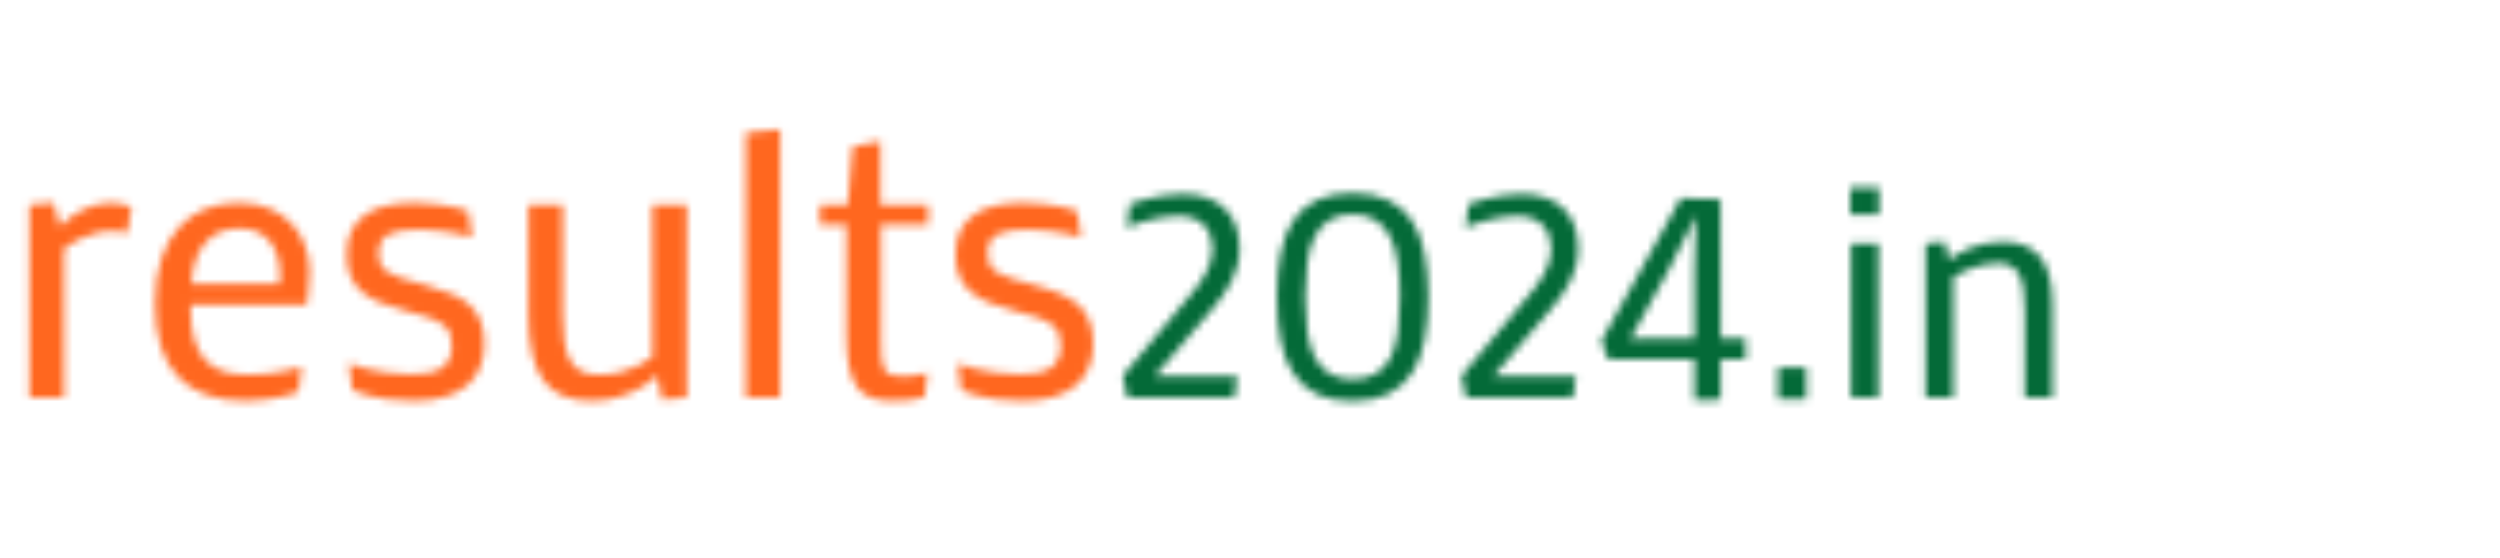 <svg width="327" height="73" viewBox="0 0 327 73" fill="none" xmlns="http://www.w3.org/2000/svg">
<mask id="mask0_106_2" style="mask-type:alpha" maskUnits="userSpaceOnUse" x="3" y="16" width="266" height="37">
<path d="M14.6 26.536C14.925 26.536 15.242 26.569 15.552 26.634C15.861 26.683 16.138 26.74 16.382 26.805C16.675 26.886 16.943 26.976 17.188 27.073L16.65 30.564C16.585 30.516 16.471 30.459 16.309 30.394C16.178 30.361 15.991 30.328 15.747 30.296C15.503 30.247 15.185 30.223 14.795 30.223C13.867 30.223 13.013 30.345 12.231 30.589C11.45 30.833 10.775 31.093 10.205 31.37C9.538 31.696 8.927 32.07 8.374 32.493V52H3.857V26.78L7.007 26.536L7.861 29.612C8.805 28.636 9.855 27.879 11.011 27.342C12.166 26.805 13.363 26.536 14.6 26.536ZM31.299 29.881C30.534 29.881 29.793 30.003 29.077 30.247C28.377 30.475 27.742 30.866 27.173 31.419C26.603 31.972 26.123 32.705 25.732 33.616C25.358 34.511 25.122 35.691 25.024 37.156H36.572C36.572 36.896 36.58 36.692 36.597 36.546C36.613 36.416 36.621 36.285 36.621 36.155C36.621 36.025 36.621 35.903 36.621 35.789C36.589 34.747 36.434 33.86 36.157 33.128C35.88 32.379 35.506 31.769 35.034 31.297C34.562 30.809 34.009 30.451 33.374 30.223C32.739 29.995 32.047 29.881 31.299 29.881ZM39.014 51.268C38.428 51.479 37.777 51.675 37.06 51.853C36.442 52 35.718 52.13 34.888 52.244C34.058 52.374 33.146 52.44 32.153 52.44C28.215 52.44 25.252 51.382 23.267 49.266C21.281 47.15 20.288 43.984 20.288 39.769C20.288 37.408 20.565 35.415 21.118 33.787C21.672 32.143 22.436 30.784 23.413 29.71C24.39 28.636 25.545 27.838 26.88 27.317C28.215 26.797 29.655 26.536 31.201 26.536C32.731 26.536 34.074 26.78 35.23 27.269C36.385 27.757 37.345 28.408 38.11 29.222C38.875 30.019 39.453 30.939 39.844 31.98C40.251 33.022 40.47 34.105 40.503 35.227C40.503 35.569 40.487 36.001 40.454 36.522C40.438 37.026 40.405 37.498 40.356 37.938C40.324 38.361 40.283 38.751 40.234 39.109C40.202 39.467 40.161 39.728 40.112 39.891H24.951V40.77C24.951 42.267 25.13 43.561 25.488 44.651C25.846 45.742 26.351 46.613 27.002 47.264C27.669 47.898 28.467 48.354 29.395 48.631C30.322 48.891 31.348 49.022 32.471 49.022C33.398 49.022 34.277 48.973 35.107 48.875C35.954 48.761 36.703 48.639 37.353 48.509C38.118 48.362 38.827 48.191 39.477 47.996L39.014 51.268ZM45.361 33.03C45.378 31.842 45.605 30.841 46.045 30.027C46.484 29.213 47.095 28.546 47.876 28.025C48.657 27.488 49.593 27.106 50.684 26.878C51.774 26.634 52.995 26.52 54.346 26.536C55.371 26.552 56.299 26.617 57.129 26.731C57.975 26.829 58.708 26.943 59.326 27.073C60.042 27.236 60.685 27.415 61.255 27.61L61.743 31.053C61.157 30.874 60.514 30.711 59.815 30.564C59.212 30.434 58.496 30.32 57.666 30.223C56.852 30.109 55.957 30.044 54.98 30.027C54.118 30.027 53.345 30.068 52.661 30.149C51.994 30.231 51.424 30.385 50.952 30.613C50.496 30.825 50.147 31.126 49.902 31.517C49.658 31.907 49.536 32.436 49.536 33.103C49.536 33.706 49.617 34.194 49.78 34.568C49.943 34.926 50.244 35.26 50.684 35.569C51.139 35.862 51.758 36.139 52.539 36.399C53.32 36.66 54.321 36.945 55.542 37.254C56.958 37.628 58.162 38.035 59.155 38.475C60.148 38.898 60.954 39.419 61.572 40.037C62.207 40.639 62.663 41.372 62.94 42.234C63.232 43.081 63.371 44.041 63.355 45.115C63.338 46.206 63.143 47.199 62.769 48.094C62.41 48.989 61.849 49.762 61.084 50.413C60.335 51.048 59.383 51.544 58.227 51.902C57.072 52.26 55.697 52.44 54.102 52.44C52.767 52.44 51.603 52.366 50.61 52.22C49.634 52.073 48.804 51.91 48.12 51.731C47.339 51.536 46.663 51.3 46.094 51.023L45.63 47.557C46.313 47.817 47.078 48.045 47.925 48.24C48.657 48.419 49.512 48.582 50.488 48.728C51.481 48.875 52.563 48.956 53.735 48.973C55.542 48.989 56.885 48.712 57.764 48.143C58.643 47.557 59.09 46.58 59.106 45.213C59.106 44.692 59.033 44.196 58.887 43.724C58.74 43.252 58.439 42.845 57.983 42.503C57.544 42.145 56.909 41.819 56.079 41.526C55.265 41.233 54.199 40.924 52.881 40.599C51.693 40.306 50.627 39.964 49.683 39.573C48.739 39.183 47.941 38.703 47.29 38.133C46.639 37.563 46.143 36.871 45.801 36.058C45.475 35.227 45.329 34.218 45.361 33.03ZM89.844 52L86.572 52.269L85.962 49.119C85.327 49.738 84.57 50.291 83.691 50.779C82.943 51.203 82.031 51.585 80.957 51.927C79.899 52.269 78.678 52.44 77.295 52.44C74.463 52.44 72.388 51.544 71.069 49.754C69.767 47.947 69.116 45.132 69.116 41.307V26.829H73.608V41.136C73.608 42.552 73.682 43.764 73.828 44.773C73.991 45.766 74.251 46.58 74.609 47.215C74.984 47.833 75.472 48.289 76.074 48.582C76.693 48.875 77.45 49.022 78.345 49.022C79.37 49.022 80.306 48.908 81.152 48.68C82.015 48.435 82.755 48.167 83.374 47.874C84.106 47.532 84.757 47.142 85.327 46.702V26.829H89.844V52ZM97.559 17.356L102.051 16.917V52H97.559V17.356ZM116.748 52.44C115.641 52.44 114.705 52.301 113.94 52.024C113.175 51.748 112.557 51.276 112.085 50.608C111.613 49.941 111.263 49.054 111.035 47.947C110.824 46.824 110.718 45.433 110.718 43.773V29.368H107.251V26.829H110.889L111.523 19.163L115.161 18.455V26.829H121.411V29.368H115.234V44.725C115.234 45.603 115.259 46.336 115.308 46.922C115.373 47.492 115.495 47.947 115.674 48.289C115.869 48.631 116.138 48.875 116.479 49.022C116.838 49.152 117.318 49.217 117.92 49.217C118.359 49.217 118.783 49.2 119.189 49.168C119.596 49.119 119.963 49.062 120.288 48.997C120.662 48.932 121.004 48.859 121.313 48.777L120.923 51.927C120.63 52.041 120.272 52.13 119.849 52.195C119.491 52.26 119.051 52.317 118.53 52.366C118.026 52.415 117.432 52.44 116.748 52.44ZM125 33.03C125.016 31.842 125.244 30.841 125.684 30.027C126.123 29.213 126.733 28.546 127.515 28.025C128.296 27.488 129.232 27.106 130.322 26.878C131.413 26.634 132.633 26.52 133.984 26.536C135.01 26.552 135.938 26.617 136.768 26.731C137.614 26.829 138.346 26.943 138.965 27.073C139.681 27.236 140.324 27.415 140.894 27.61L141.382 31.053C140.796 30.874 140.153 30.711 139.453 30.564C138.851 30.434 138.135 30.32 137.305 30.223C136.491 30.109 135.596 30.044 134.619 30.027C133.757 30.027 132.983 30.068 132.3 30.149C131.632 30.231 131.063 30.385 130.591 30.613C130.135 30.825 129.785 31.126 129.541 31.517C129.297 31.907 129.175 32.436 129.175 33.103C129.175 33.706 129.256 34.194 129.419 34.568C129.582 34.926 129.883 35.26 130.322 35.569C130.778 35.862 131.396 36.139 132.178 36.399C132.959 36.66 133.96 36.945 135.181 37.254C136.597 37.628 137.801 38.035 138.794 38.475C139.787 38.898 140.592 39.419 141.211 40.037C141.846 40.639 142.301 41.372 142.578 42.234C142.871 43.081 143.009 44.041 142.993 45.115C142.977 46.206 142.782 47.199 142.407 48.094C142.049 48.989 141.488 49.762 140.723 50.413C139.974 51.048 139.022 51.544 137.866 51.902C136.711 52.26 135.335 52.44 133.74 52.44C132.406 52.44 131.242 52.366 130.249 52.22C129.272 52.073 128.442 51.91 127.759 51.731C126.978 51.536 126.302 51.3 125.732 51.023L125.269 47.557C125.952 47.817 126.717 48.045 127.563 48.24C128.296 48.419 129.15 48.582 130.127 48.728C131.12 48.875 132.202 48.956 133.374 48.973C135.181 48.989 136.523 48.712 137.402 48.143C138.281 47.557 138.729 46.58 138.745 45.213C138.745 44.692 138.672 44.196 138.525 43.724C138.379 43.252 138.078 42.845 137.622 42.503C137.183 42.145 136.548 41.819 135.718 41.526C134.904 41.233 133.838 40.924 132.52 40.599C131.331 40.306 130.265 39.964 129.321 39.573C128.377 39.183 127.58 38.703 126.929 38.133C126.278 37.563 125.781 36.871 125.439 36.058C125.114 35.227 124.967 34.218 125 33.03ZM154.648 25.379C155.924 25.379 157.031 25.555 157.969 25.906C158.906 26.245 159.681 26.733 160.293 27.371C160.918 28.009 161.38 28.771 161.68 29.656C161.979 30.529 162.129 31.492 162.129 32.547C162.129 33.354 162.031 34.103 161.836 34.793C161.654 35.483 161.4 36.154 161.074 36.805C160.749 37.456 160.358 38.094 159.902 38.719C159.447 39.331 158.958 39.949 158.438 40.574L151.055 49.188H161.836L161.445 52H147.461L146.875 49.148L155.918 38.328C156.23 37.95 156.549 37.54 156.875 37.098C157.201 36.655 157.487 36.193 157.734 35.711C157.995 35.216 158.203 34.715 158.359 34.207C158.529 33.699 158.613 33.165 158.613 32.605C158.613 31.994 158.522 31.421 158.34 30.887C158.158 30.34 157.878 29.871 157.5 29.48C157.135 29.077 156.667 28.771 156.094 28.562C155.521 28.341 154.844 28.23 154.062 28.23C153.333 28.23 152.578 28.309 151.797 28.465C151.029 28.621 150.312 28.79 149.648 28.973C148.88 29.22 148.132 29.474 147.402 29.734L147.793 26.688C148.47 26.453 149.186 26.238 149.941 26.043C150.592 25.874 151.322 25.724 152.129 25.594C152.949 25.451 153.789 25.379 154.648 25.379ZM176.895 49.598C178.184 49.598 179.232 49.344 180.039 48.836C180.859 48.315 181.491 47.592 181.934 46.668C182.389 45.73 182.695 44.604 182.852 43.289C183.021 41.961 183.105 40.477 183.105 38.836C183.105 37.247 183.014 35.789 182.832 34.461C182.663 33.133 182.344 32 181.875 31.062C181.419 30.112 180.788 29.37 179.98 28.836C179.173 28.302 178.145 28.035 176.895 28.035C175.645 28.035 174.616 28.302 173.809 28.836C173.014 29.357 172.383 30.092 171.914 31.043C171.458 31.98 171.146 33.113 170.977 34.441C170.807 35.77 170.723 37.234 170.723 38.836C170.723 40.477 170.807 41.961 170.977 43.289C171.159 44.604 171.478 45.73 171.934 46.668C172.402 47.592 173.034 48.315 173.828 48.836C174.635 49.344 175.658 49.598 176.895 49.598ZM167.012 38.855C167.012 36.759 167.174 34.865 167.5 33.172C167.826 31.479 168.372 30.047 169.141 28.875C169.909 27.703 170.924 26.811 172.188 26.199C173.451 25.574 175.02 25.262 176.895 25.262C178.783 25.262 180.358 25.574 181.621 26.199C182.897 26.811 183.919 27.703 184.688 28.875C185.456 30.047 186.003 31.479 186.328 33.172C186.654 34.865 186.816 36.759 186.816 38.855C186.816 40.991 186.647 42.905 186.309 44.598C185.97 46.29 185.41 47.716 184.629 48.875C183.848 50.034 182.826 50.926 181.562 51.551C180.299 52.163 178.743 52.469 176.895 52.469C175.046 52.469 173.49 52.163 172.227 51.551C170.977 50.926 169.961 50.034 169.18 48.875C168.411 47.716 167.858 46.29 167.52 44.598C167.181 42.905 167.012 40.991 167.012 38.855ZM198.945 25.379C200.221 25.379 201.328 25.555 202.266 25.906C203.203 26.245 203.978 26.733 204.59 27.371C205.215 28.009 205.677 28.771 205.977 29.656C206.276 30.529 206.426 31.492 206.426 32.547C206.426 33.354 206.328 34.103 206.133 34.793C205.951 35.483 205.697 36.154 205.371 36.805C205.046 37.456 204.655 38.094 204.199 38.719C203.743 39.331 203.255 39.949 202.734 40.574L195.352 49.188H206.133L205.742 52H191.758L191.172 49.148L200.215 38.328C200.527 37.95 200.846 37.54 201.172 37.098C201.497 36.655 201.784 36.193 202.031 35.711C202.292 35.216 202.5 34.715 202.656 34.207C202.826 33.699 202.91 33.165 202.91 32.605C202.91 31.994 202.819 31.421 202.637 30.887C202.454 30.34 202.174 29.871 201.797 29.48C201.432 29.077 200.964 28.771 200.391 28.562C199.818 28.341 199.141 28.23 198.359 28.23C197.63 28.23 196.875 28.309 196.094 28.465C195.326 28.621 194.609 28.79 193.945 28.973C193.177 29.22 192.428 29.474 191.699 29.734L192.09 26.688C192.767 26.453 193.483 26.238 194.238 26.043C194.889 25.874 195.618 25.724 196.426 25.594C197.246 25.451 198.086 25.379 198.945 25.379ZM219.844 25.926L225.039 26.062L225.059 44.246H228.32V46.98H225.059V52.273L221.641 52.371V46.98H210.352L209.453 44.598L219.844 25.926ZM221.641 44.246V35.613L221.836 28.23L218.242 35.34L213.262 44.324L216.992 44.246H221.641ZM236.27 48.055V52.176H232.559V48.055H236.27ZM242.109 52V31.863H245.703V52H242.109ZM245.781 24.5V28.055H242.012V24.5H245.781ZM251.875 31.863L254.395 31.629L254.922 33.992C255.234 33.758 255.618 33.504 256.074 33.23C256.543 32.944 257.07 32.684 257.656 32.449C258.255 32.215 258.913 32.02 259.629 31.863C260.358 31.707 261.133 31.629 261.953 31.629C262.982 31.629 263.893 31.779 264.688 32.078C265.495 32.365 266.178 32.833 266.738 33.484C267.298 34.122 267.721 34.962 268.008 36.004C268.307 37.046 268.457 38.315 268.457 39.812V52H264.844V40.594C264.844 39.526 264.785 38.602 264.668 37.82C264.551 37.039 264.355 36.395 264.082 35.887C263.809 35.379 263.438 35.008 262.969 34.773C262.513 34.526 261.94 34.402 261.25 34.402C260.521 34.402 259.811 34.5 259.121 34.695C258.444 34.891 257.832 35.099 257.285 35.32C256.66 35.581 256.061 35.88 255.488 36.219V52H251.875V31.863Z" fill="black"/>
</mask>
<g mask="url(#mask0_106_2)">
<rect x="-7" y="-19" width="155" height="101" fill="#FF671F"/>
<rect x="145" y="-18" width="191" height="100" fill="#046A38"/>
</g>
</svg>
